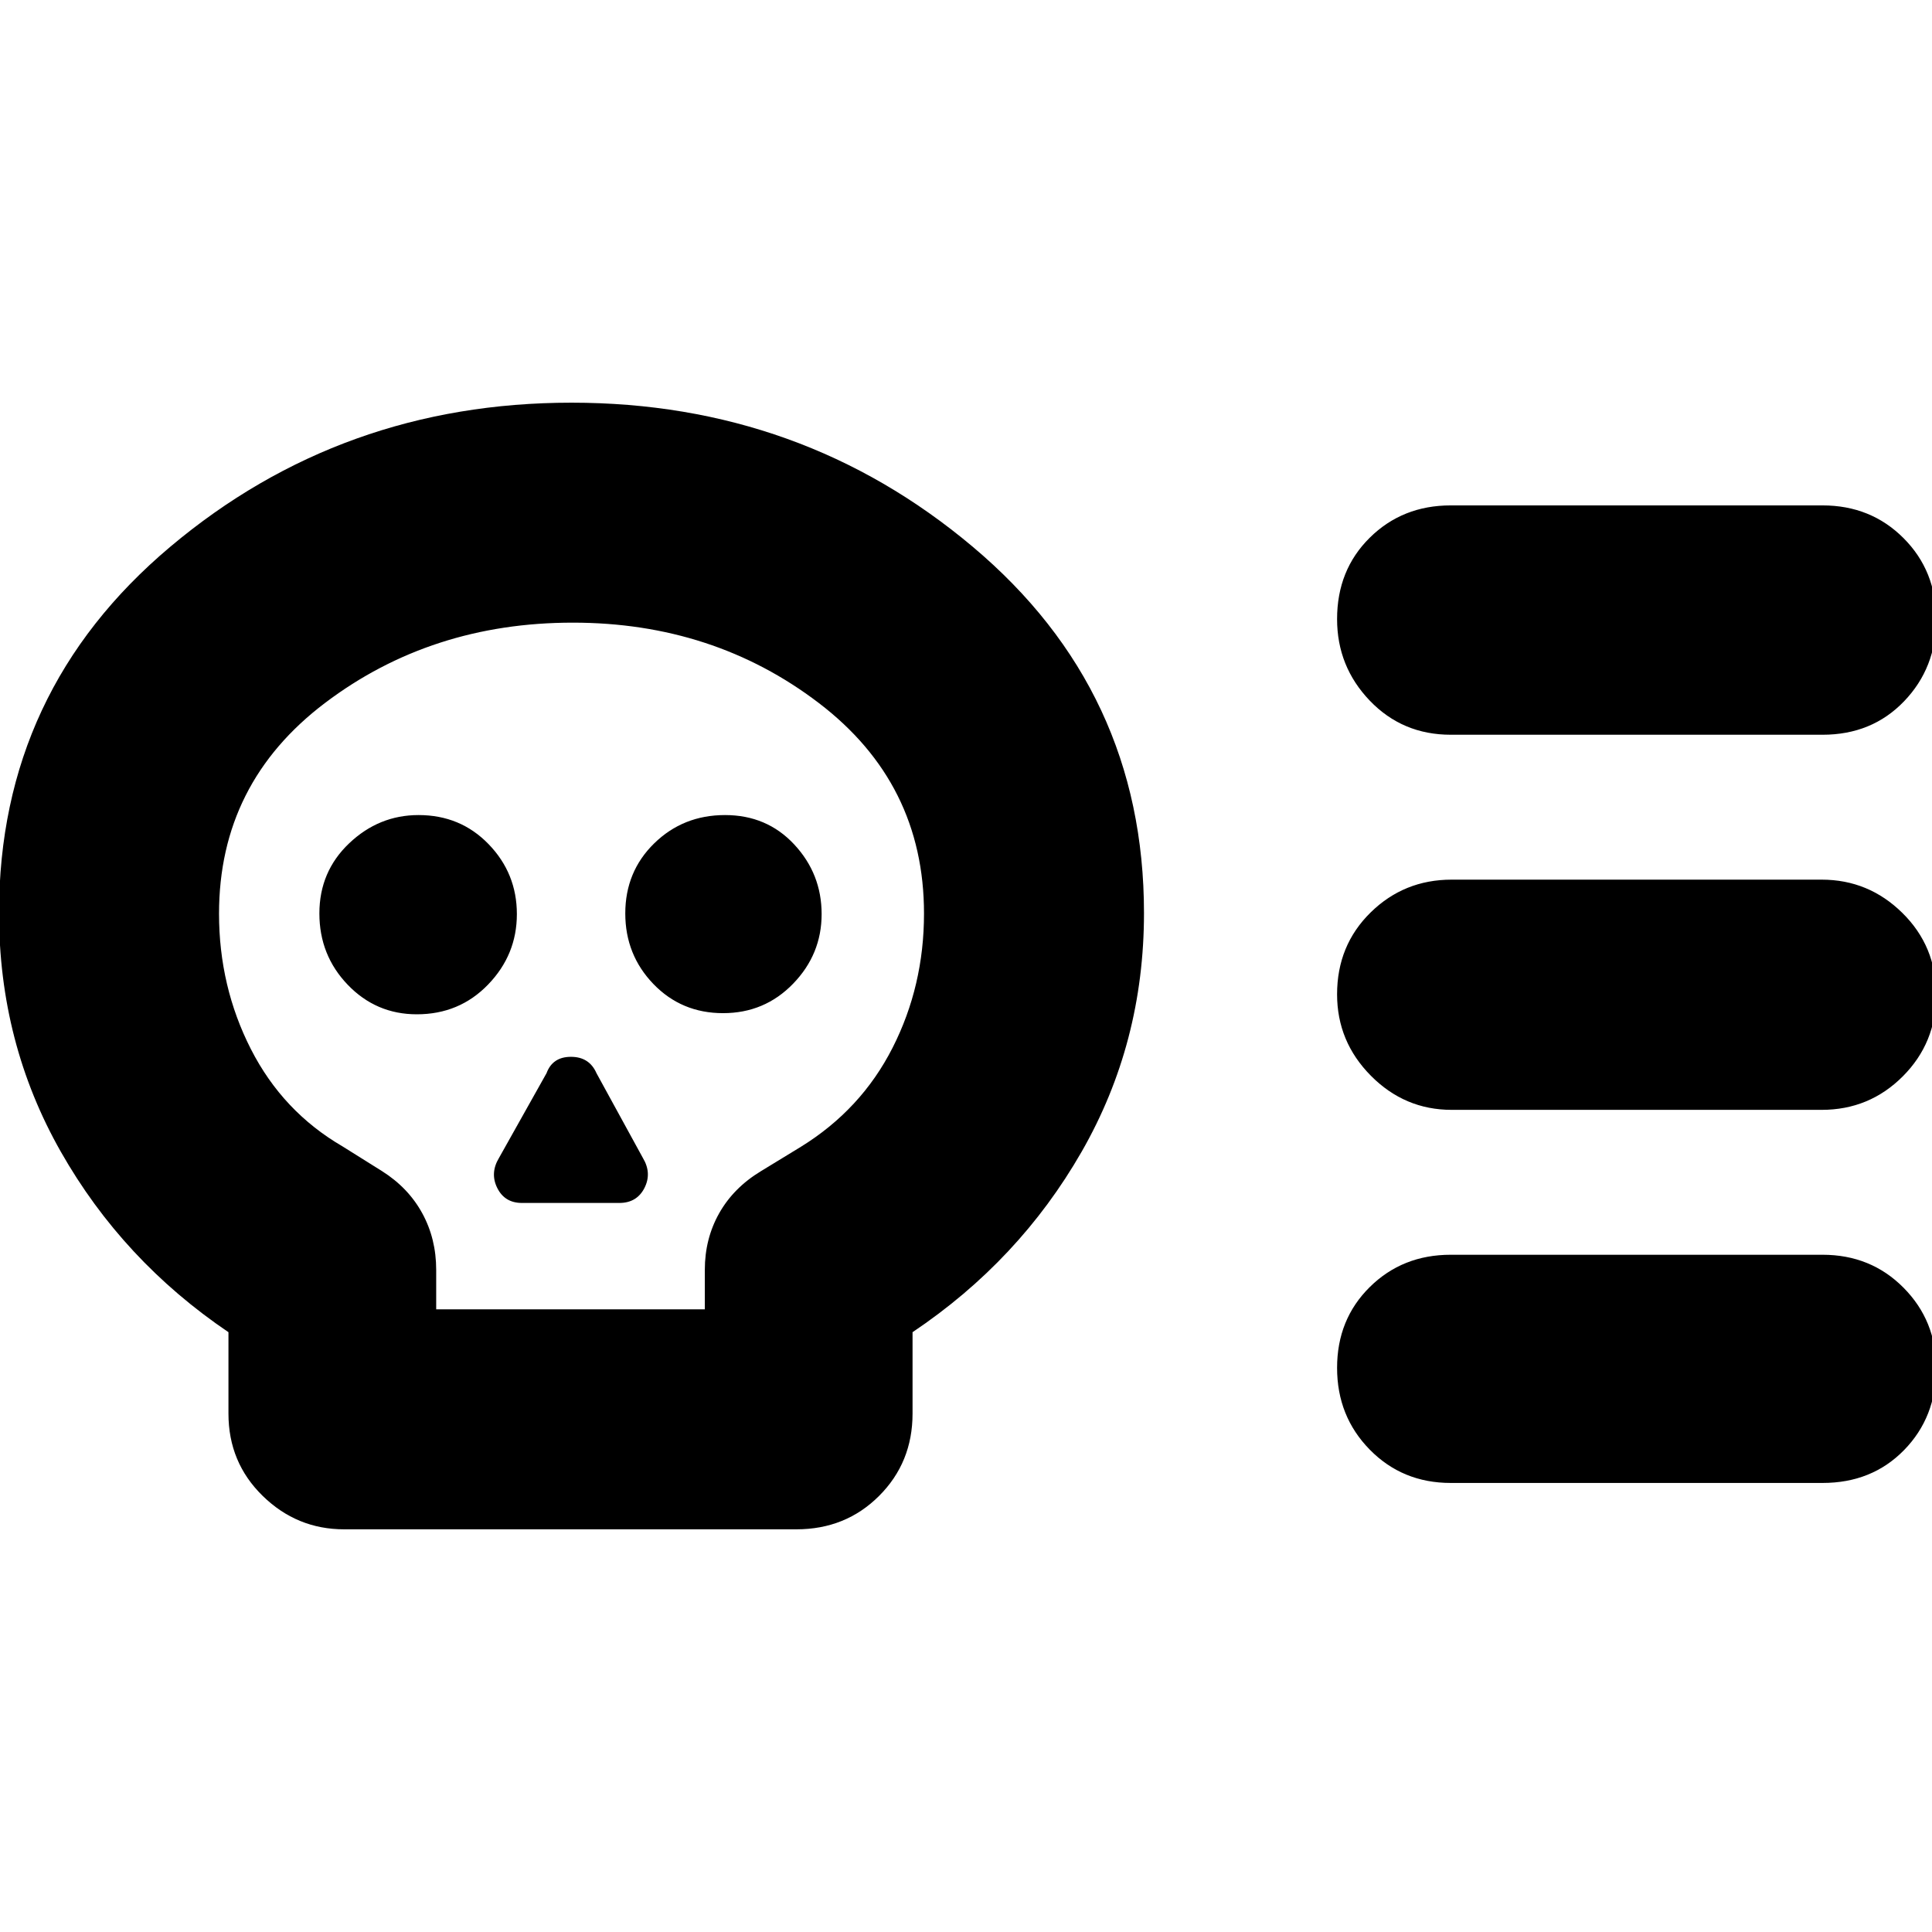 <svg xmlns="http://www.w3.org/2000/svg" height="20" viewBox="0 -960 960 960" width="20"><path d="M171-200.09q-23.47 0-40.47-16.61-17.01-16.61-17.01-40.87v-40.47q-52.56-35.57-83.28-89.64Q-.48-441.74-.48-506.31q0-110.43 85.11-182.02 85.11-71.58 199.35-71.58t199.35 71.58q85.11 71.59 85.11 182.02 0 64.57-31 118.63-31 54.07-84 89.64v40.47q0 24.26-16.62 40.87-16.61 16.61-41.11 16.61H171Zm45.74-109.3h133.48V-329q0-15.48 7.14-28.15 7.15-12.67 20.74-20.9l19.81-12.09q30-18.51 45.61-49.24 15.61-30.72 15.61-66.68 0-64.81-52.35-104.68-52.35-39.87-122.15-39.87-70.37 0-123.09 39.87-52.71 39.87-52.71 104.74 0 36.2 15.82 67.27 15.83 31.08 45.57 48.38l19.64 12.3q13.02 8.23 19.95 20.9 6.93 12.67 6.93 28.15v19.61ZM207.12-456q21.14 0 35.42-14.79 14.29-14.79 14.29-35t-14.01-34.71q-14-14.5-34.84-14.5-19.72 0-34.5 14.05-14.78 14.06-14.78 34.83 0 20.78 14.09 35.45Q186.88-456 207.12-456Zm52.23 93.74h48.39q8.67 0 12.47-7.41 3.79-7.42-.78-14.98l-23.04-42.09q-3.56-8.13-12.69-8.13-9.13 0-12.13 8.13l-23.61 42.09q-4.57 7.56-.86 14.98 3.71 7.41 12.25 7.41Zm99.93-94.31q20.64 0 34.81-14.63 14.17-14.62 14.17-34.6 0-19.97-13.61-34.59Q381.05-555 360.26-555t-35.18 14.05q-14.38 14.06-14.38 34.83 0 20.54 13.96 35.05 13.97 14.5 34.62 14.5Zm545.89 48.05H721.31q-23.33 0-40.12-16.95-16.8-16.94-16.8-40.46 0-24.3 16.63-40.64 16.62-16.34 40.29-16.34h183.86q23.33 0 40.12 16.55 16.8 16.55 16.8 40.57t-16.63 40.65q-16.62 16.62-40.29 16.62Zm.44 185.39H720.87q-24 0-40.24-16.55-16.24-16.55-16.24-40.64 0-24.1 16.24-40.15 16.24-16.05 40.24-16.05h184.74q24 0 40.24 16.37 16.24 16.38 16.24 39.97 0 24.37-15.96 40.71-15.97 16.34-40.52 16.34Zm0-371.78H720.87q-24 0-40.24-16.95-16.24-16.95-16.24-40.53 0-24.38 16.24-40.43t40.24-16.05h184.74q24 0 40.24 16.26 16.24 16.26 16.24 40.36 0 24.09-15.96 40.71-15.97 16.63-40.52 16.63ZM284.26-480Z"/></svg>